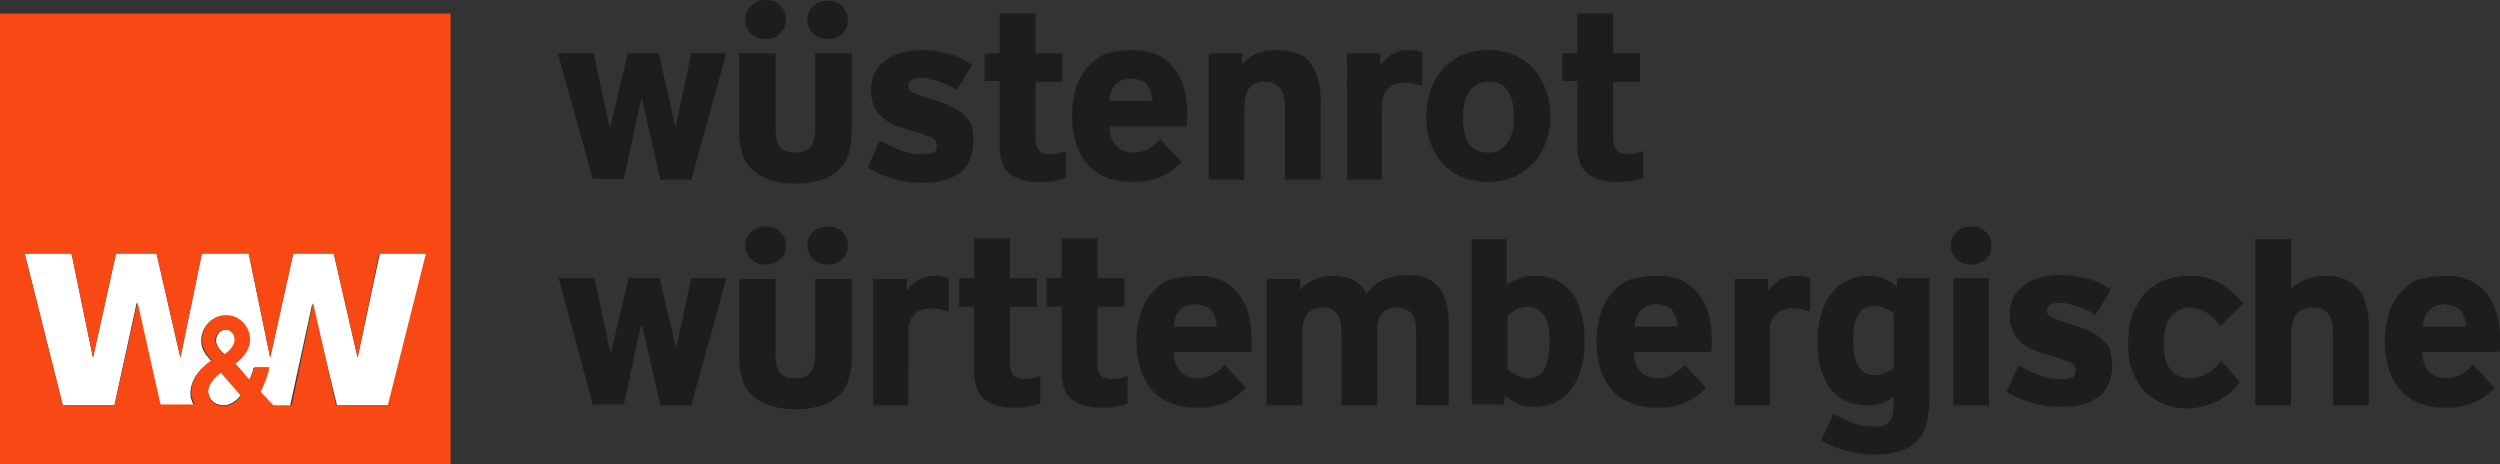 <?xml version="1.0" encoding="utf-8"?>
<!-- Generator: Adobe Illustrator 19.0.0, SVG Export Plug-In . SVG Version: 6.00 Build 0)  -->
<svg version="1.1" id="Ebene_1" xmlns="http://www.w3.org/2000/svg" xmlns:xlink="http://www.w3.org/1999/xlink" x="0px" y="0px"
	 viewBox="0 0 314.6 58.4" style="enable-background:new 0 0 314.6 58.4;" xml:space="preserve">
<rect x="0" y="0" width="314.6" height="58.4" fill="#333333" stroke="none"/>
<style type="text/css">
	.st0{fill:#FFFFFF;}
	.st1{fill:#F84914;}
	.st2{fill:#1D1D1B;}
</style>
<g>
	<g>
		<path class="st0" d="M26.2,49.4c0.3,1.7,2,1.6,2,1.6s1.2,0,2.1-1.3l-2.5-2.9C27,47.5,26.1,48.4,26.2,49.4z"/>
		<path class="st0" d="M45,45l-3-13.1h-5.1L34,45l-2.7-13.1h-5.9L22.7,45l-3-13.1h-5.1L11.7,45L9,31.9H3.1L7.9,51h6.5l2.8-12.9
			L20.1,51h4.3c-0.2-0.3-0.3-0.7-0.4-1c-0.4-2.8,2.6-4.6,2.6-4.6s-0.9-0.8-1.2-1.8c-0.4-1.9,0.8-3.5,2.4-3.8c2-0.3,3.3,1,3.5,2.4
			c0.5,2.2-1.8,3.6-1.8,3.6l1.8,2.1c0,0,0.5-0.8,0.6-1.6h1.8c-0.3,1.5-1.1,3.1-1.1,3.1l1.6,1.7h2.3l2.8-12.9L42.4,51h6.5l4.8-19.1
			h-5.9L45,45z"/>
		<path class="st0" d="M28.3,44.6c0,0,1.5-0.8,1.3-2.1c-0.1-0.6-0.6-1.1-1.3-1c-0.8,0.1-1.1,0.8-1.1,1.4
			C27.2,43.8,28.3,44.6,28.3,44.6z"/>
		<path class="st1" d="M0,1.7v56.7h56.7V1.7H0z M27.8,46.9l2.5,2.9c-0.8,1.3-2.1,1.3-2.1,1.3s-1.7,0.1-2-1.6
			C26.1,48.4,27,47.5,27.8,46.9z M27.1,42.9c0-0.6,0.3-1.3,1.1-1.4c0.7-0.1,1.2,0.4,1.3,1c0.2,1.2-1.3,2.1-1.3,2.1
			S27.2,43.8,27.1,42.9z M48.8,51h-6.5l-2.9-12.9L36.7,51h-2.3l-1.6-1.7c0,0,0.8-1.5,1.1-3.1H32c-0.2,0.8-0.6,1.6-0.6,1.6l-1.8-2.1
			c0,0,2.3-1.4,1.8-3.6c-0.3-1.4-1.6-2.7-3.5-2.4c-1.6,0.3-2.8,1.9-2.4,3.8c0.3,1.1,1.2,1.8,1.2,1.8s-3,1.8-2.6,4.6
			c0.1,0.3,0.2,0.7,0.4,1h-4.3l-2.9-12.9L14.4,51H7.9L3.1,31.9H9L11.7,45l2.9-13.1h5.1l3,13.1l2.7-13.1h5.9L34,45l2.9-13.1H42L45,45
			l2.7-13.1h5.9L48.8,51z"/>
	</g>
	<g>
		<g>
			<path class="st2" d="M87,22.6h-3.9l-2.3-10.1h-0.1c-0.4,1.6-0.8,3.3-1.1,5c-0.4,1.7-0.7,3.4-1.1,5h-3.9L70.2,6.7h4.5l2,9.3h0.1
				l2.2-9.3h3.9L85,16H85l2-9.3h4.4L87,22.6z"/>
			<path class="st2" d="M102.7,6.7h4.5v9.7c0,2.4-0.6,4.1-1.8,5.1c-1.2,1.1-3,1.6-5.4,1.6c-1.3,0-2.4-0.2-3.2-0.5
				c-0.9-0.3-1.6-0.8-2.2-1.3c-0.6-0.6-1-1.3-1.2-2c-0.2-0.8-0.4-1.7-0.4-2.7V6.7h4.6v9.2c0,0.7,0,1.2,0.1,1.6
				c0.1,0.4,0.2,0.8,0.4,1c0.2,0.3,0.5,0.4,0.8,0.5c0.3,0.1,0.7,0.2,1.2,0.2c0.9,0,1.5-0.2,1.9-0.7c0.4-0.5,0.6-1.4,0.6-2.7V6.7z
				 M96.4,4.9c-0.8,0-1.4-0.2-1.9-0.7c-0.5-0.5-0.7-1.1-0.7-1.7c0-0.7,0.2-1.3,0.7-1.7C95,0.2,95.6,0,96.4,0c0.7,0,1.3,0.2,1.8,0.7
				c0.5,0.5,0.7,1.1,0.7,1.7c0,0.7-0.2,1.3-0.7,1.7C97.7,4.7,97.1,4.9,96.4,4.9z M104.2,4.9c-0.8,0-1.4-0.2-1.9-0.7
				c-0.5-0.5-0.7-1.1-0.7-1.7c0-0.7,0.2-1.3,0.7-1.7c0.5-0.5,1.1-0.7,1.9-0.7c0.7,0,1.3,0.2,1.8,0.7c0.5,0.5,0.7,1.1,0.7,1.7
				c0,0.7-0.2,1.3-0.7,1.7C105.5,4.7,104.9,4.9,104.2,4.9z"/>
			<path class="st2" d="M122.5,17.8c0,0.9-0.2,1.7-0.5,2.4c-0.3,0.7-0.7,1.2-1.3,1.6c-0.6,0.4-1.2,0.7-2,0.9
				c-0.8,0.2-1.6,0.3-2.5,0.3c-0.6,0-1.3,0-1.9-0.1c-0.6-0.1-1.3-0.2-1.9-0.4c-0.6-0.2-1.2-0.4-1.7-0.6c-0.5-0.2-1-0.5-1.5-0.8
				l1.5-3.4c0.8,0.4,1.6,0.8,2.6,1.2c1,0.4,1.9,0.5,2.8,0.5c0.6,0,1.1-0.1,1.4-0.2c0.3-0.2,0.4-0.5,0.4-0.9c0-0.4-0.2-0.8-0.7-1
				c-0.5-0.2-1.2-0.5-2.4-0.8c-0.6-0.2-1.2-0.4-1.8-0.6c-0.6-0.2-1.2-0.5-1.7-0.9c-0.5-0.4-0.9-0.8-1.2-1.4
				c-0.3-0.6-0.5-1.3-0.5-2.2c0-1.6,0.6-2.8,1.7-3.7c1.1-0.9,2.7-1.4,4.7-1.4c1.2,0,2.4,0.2,3.5,0.5c1.1,0.3,2.1,0.8,2.8,1.4
				l-1.9,3.1c-0.8-0.5-1.6-0.8-2.4-1.1c-0.8-0.2-1.5-0.4-2-0.4c-1.1,0-1.7,0.3-1.7,1c0,0.4,0.2,0.7,0.7,0.9c0.5,0.2,1.2,0.5,2.3,0.8
				c0.7,0.2,1.4,0.5,2,0.7c0.6,0.3,1.2,0.6,1.7,1c0.5,0.4,0.9,0.9,1.2,1.4C122.4,16.3,122.5,16.9,122.5,17.8z"/>
			<path class="st2" d="M134,22.4c-0.4,0.2-1,0.3-1.6,0.4c-0.6,0.1-1.3,0.1-1.8,0.1c-1.5,0-2.7-0.4-3.6-1.1
				c-0.8-0.7-1.2-1.9-1.2-3.4v-8.2h-1.9V6.7h1.9v-5h4.5v5h3.4v3.6h-3.4v7.1c0,0.8,0.2,1.3,0.5,1.6c0.3,0.3,0.7,0.4,1.3,0.4
				c0.5,0,1.2-0.1,2-0.4V22.4z"/>
			<path class="st2" d="M142.6,6.3c2.2,0,3.8,0.7,5,2.1c1.2,1.4,1.8,3.4,1.8,5.9c0,0.3,0,0.5,0,0.8c0,0.2,0,0.5-0.1,0.8h-9.7
				c0,1,0.3,1.8,0.8,2.4c0.5,0.6,1.3,0.9,2.3,0.9c0.7,0,1.4-0.2,2-0.6c0.6-0.4,1-0.7,1.3-1.1l2.7,2.9c-1,1-1.9,1.6-3,2
				c-1,0.4-2,0.5-3.1,0.5c-1.3,0-2.5-0.2-3.4-0.6c-1-0.4-1.8-0.9-2.4-1.7c-0.6-0.7-1.1-1.6-1.4-2.6c-0.3-1-0.5-2.1-0.5-3.4
				c0-1.3,0.2-2.4,0.5-3.5c0.3-1,0.8-1.9,1.5-2.7c0.7-0.7,1.4-1.3,2.4-1.7C140.4,6.5,141.4,6.3,142.6,6.3z M142.3,9.9
				c-0.5,0-0.9,0.1-1.2,0.2c-0.3,0.2-0.6,0.4-0.8,0.6c-0.2,0.3-0.4,0.6-0.5,0.9c-0.1,0.3-0.2,0.7-0.2,1.1h5.4c0-0.8-0.3-1.5-0.7-2.1
				C143.9,10.2,143.2,9.9,142.3,9.9z"/>
			<path class="st2" d="M161.7,22.6v-8.9c0-1.3-0.2-2.2-0.7-2.7c-0.4-0.5-1.1-0.7-1.9-0.7c-0.9,0-1.5,0.3-1.9,0.8
				c-0.4,0.5-0.6,1.4-0.6,2.8v8.7h-4.5V6.7h4.2v1.4c0.6-0.7,1.3-1.2,2-1.4c0.7-0.3,1.5-0.4,2.3-0.4c2,0,3.5,0.5,4.3,1.6
				c0.8,1.1,1.3,2.7,1.3,5v9.7H161.7z"/>
			<path class="st2" d="M177.2,6.3c0.4,0,0.7,0,1,0.1c0.3,0,0.5,0.1,0.8,0.2v4.2c-0.4-0.1-0.8-0.2-1.2-0.3c-0.4-0.1-0.8-0.1-1.1-0.1
				c-0.4,0-0.7,0.1-1.1,0.2c-0.4,0.1-0.7,0.3-0.9,0.5c-0.3,0.3-0.5,0.6-0.6,1c-0.2,0.4-0.2,1-0.2,1.6v8.9h-4.4V6.7h4.2v1.5
				c0.4-0.5,0.9-1,1.5-1.4C175.7,6.5,176.4,6.3,177.2,6.3z"/>
			<path class="st2" d="M195.1,14.6c0,1.3-0.2,2.4-0.6,3.4c-0.4,1-0.9,1.9-1.6,2.6c-0.7,0.7-1.5,1.3-2.5,1.7c-1,0.4-2,0.6-3.2,0.6
				c-1.2,0-2.2-0.2-3.2-0.6c-0.9-0.4-1.8-1-2.4-1.7c-0.7-0.7-1.2-1.6-1.6-2.6c-0.4-1-0.5-2.1-0.5-3.3c0-1.3,0.2-2.4,0.5-3.4
				c0.4-1,0.9-1.9,1.6-2.7c0.7-0.7,1.5-1.3,2.5-1.7c1-0.4,2-0.6,3.2-0.6c1.2,0,2.2,0.2,3.2,0.6c0.9,0.4,1.8,1,2.4,1.7
				c0.7,0.7,1.2,1.6,1.6,2.6C194.9,12.2,195.1,13.4,195.1,14.6z M190.5,14.6c0-1.2-0.2-2.3-0.7-3.1c-0.5-0.8-1.3-1.2-2.4-1.2
				c-0.6,0-1.1,0.1-1.5,0.3c-0.4,0.2-0.7,0.5-1,0.9c-0.3,0.4-0.4,0.8-0.6,1.4c-0.1,0.5-0.2,1.1-0.2,1.7c0,1.4,0.2,2.6,0.7,3.4
				c0.5,0.8,1.3,1.2,2.5,1.2c0.6,0,1.1-0.1,1.5-0.4c0.4-0.3,0.7-0.6,1-1c0.3-0.4,0.4-0.9,0.6-1.5C190.5,15.8,190.5,15.2,190.5,14.6z
				"/>
			<path class="st2" d="M206.7,22.4c-0.4,0.2-1,0.3-1.6,0.4c-0.6,0.1-1.3,0.1-1.8,0.1c-1.5,0-2.7-0.4-3.6-1.1
				c-0.8-0.7-1.2-1.9-1.2-3.4v-8.2h-1.9V6.7h1.9v-5h4.5v5h3.4v3.6H203v7.1c0,0.8,0.2,1.3,0.5,1.6c0.3,0.3,0.8,0.4,1.3,0.4
				c0.5,0,1.2-0.1,2-0.4V22.4z"/>
		</g>
		<g>
			<path class="st2" d="M87,51h-3.9l-2.3-10.1h-0.1c-0.4,1.6-0.8,3.3-1.1,5c-0.4,1.7-0.7,3.4-1.1,5h-3.9l-4.3-15.9h4.5l2,9.3h0.1
				l2.2-9.3h3.9l2.2,9.3H85l2-9.3h4.4L87,51z"/>
			<path class="st2" d="M102.7,35.1h4.5v9.7c0,2.4-0.6,4.1-1.8,5.1c-1.2,1.1-3,1.6-5.4,1.6c-1.3,0-2.4-0.2-3.2-0.5
				c-0.9-0.3-1.6-0.8-2.2-1.3c-0.6-0.6-1-1.2-1.2-2c-0.2-0.8-0.4-1.7-0.4-2.7v-9.9h4.6v9.2c0,0.7,0,1.2,0.1,1.6
				c0.1,0.4,0.2,0.8,0.4,1c0.2,0.3,0.5,0.4,0.8,0.5c0.3,0.1,0.7,0.2,1.2,0.2c0.9,0,1.5-0.2,1.9-0.7c0.4-0.5,0.6-1.4,0.6-2.7V35.1z
				 M96.4,33.3c-0.8,0-1.4-0.2-1.9-0.7c-0.5-0.5-0.7-1.1-0.7-1.7c0-0.7,0.2-1.3,0.7-1.7c0.5-0.5,1.1-0.7,1.9-0.7
				c0.7,0,1.3,0.2,1.8,0.7c0.5,0.5,0.7,1.1,0.7,1.7c0,0.7-0.2,1.3-0.7,1.7C97.7,33.1,97.1,33.3,96.4,33.3z M104.2,33.3
				c-0.8,0-1.4-0.2-1.9-0.7c-0.5-0.5-0.7-1.1-0.7-1.7c0-0.7,0.2-1.3,0.7-1.7c0.5-0.5,1.1-0.7,1.9-0.7c0.7,0,1.3,0.2,1.8,0.7
				c0.5,0.5,0.7,1.1,0.7,1.7c0,0.7-0.2,1.3-0.7,1.7C105.5,33.1,104.9,33.3,104.2,33.3z"/>
			<path class="st2" d="M117.6,34.7c0.4,0,0.7,0,1,0.1c0.3,0,0.5,0.1,0.8,0.2v4.2c-0.4-0.1-0.8-0.2-1.2-0.3
				c-0.4-0.1-0.8-0.1-1.1-0.1c-0.4,0-0.7,0.1-1.1,0.2c-0.4,0.1-0.7,0.3-0.9,0.5c-0.3,0.3-0.5,0.6-0.6,1c-0.2,0.4-0.2,1-0.2,1.6V51
				h-4.4V35.1h4.2v1.5c0.4-0.5,0.9-1,1.5-1.4C116.2,34.9,116.8,34.7,117.6,34.7z"/>
			<path class="st2" d="M130.8,50.8c-0.4,0.2-1,0.3-1.6,0.4c-0.6,0.1-1.3,0.1-1.8,0.1c-1.5,0-2.7-0.4-3.6-1.1
				c-0.8-0.7-1.2-1.9-1.2-3.4v-8.2h-1.9v-3.6h1.9v-5h4.5v5h3.4v3.6h-3.4v7.1c0,0.8,0.2,1.3,0.5,1.6c0.3,0.3,0.7,0.4,1.3,0.4
				s1.2-0.1,2-0.4V50.8z"/>
			<path class="st2" d="M141.8,50.8c-0.4,0.2-1,0.3-1.6,0.4c-0.6,0.1-1.3,0.1-1.8,0.1c-1.5,0-2.7-0.4-3.6-1.1
				c-0.8-0.7-1.2-1.9-1.2-3.4v-8.2h-1.9v-3.6h1.9v-5h4.5v5h3.4v3.6h-3.4v7.1c0,0.8,0.2,1.3,0.5,1.6c0.3,0.3,0.8,0.4,1.3,0.4
				c0.5,0,1.2-0.1,2-0.4V50.8z"/>
			<path class="st2" d="M150.7,34.7c2.2,0,3.8,0.7,5,2.1c1.2,1.4,1.8,3.4,1.8,5.9c0,0.3,0,0.5,0,0.8c0,0.2,0,0.5-0.1,0.8h-9.7
				c0,1,0.3,1.8,0.8,2.4c0.5,0.6,1.3,0.9,2.3,0.9c0.7,0,1.4-0.2,2-0.6c0.6-0.4,1-0.7,1.3-1.1l2.7,2.9c-1,1-1.9,1.6-3,2
				c-1,0.4-2,0.5-3.1,0.5c-1.3,0-2.5-0.2-3.4-0.6c-1-0.4-1.8-0.9-2.4-1.7c-0.6-0.7-1.1-1.6-1.4-2.6c-0.3-1-0.5-2.1-0.5-3.4
				c0-1.3,0.2-2.4,0.5-3.5c0.3-1,0.8-1.9,1.5-2.7c0.7-0.8,1.4-1.3,2.4-1.7C148.5,34.9,149.5,34.7,150.7,34.7z M150.4,38.3
				c-0.5,0-0.9,0.1-1.2,0.2c-0.3,0.2-0.6,0.4-0.8,0.6c-0.2,0.3-0.4,0.6-0.5,0.9c-0.1,0.3-0.2,0.7-0.2,1.1h5.4c0-0.9-0.3-1.5-0.7-2.1
				C152,38.6,151.3,38.3,150.4,38.3z"/>
			<path class="st2" d="M178.2,51v-9c0-1.3-0.2-2.2-0.6-2.6c-0.4-0.4-1-0.7-1.9-0.7c-0.8,0-1.4,0.3-1.8,0.7
				c-0.4,0.5-0.6,1.3-0.6,2.5V51h-4.5v-9.1c0-1.2-0.2-2-0.6-2.5c-0.4-0.5-1-0.7-1.8-0.7c-0.8,0-1.4,0.3-1.9,0.8
				c-0.4,0.5-0.6,1.3-0.6,2.5v9h-4.5V35.1h4.2v1.4c0.5-0.6,1.1-1,1.8-1.3c0.7-0.3,1.5-0.5,2.2-0.5c2.1,0,3.6,0.7,4.3,2.2
				c0.3-0.3,0.6-0.6,0.9-0.9c0.3-0.3,0.7-0.5,1.1-0.7c0.4-0.2,0.9-0.3,1.4-0.5c0.5-0.1,1.1-0.2,1.7-0.2c1,0,1.9,0.1,2.5,0.4
				c0.7,0.3,1.2,0.7,1.6,1.2c0.4,0.5,0.7,1.2,0.9,1.9s0.3,1.6,0.3,2.4V51H178.2z"/>
			<path class="st2" d="M199.4,43c0,1.2-0.1,2.3-0.4,3.3c-0.3,1-0.7,1.9-1.2,2.6c-0.5,0.7-1.2,1.3-2,1.7c-0.8,0.4-1.7,0.6-2.6,0.6
				c-0.8,0-1.6-0.1-2.2-0.4c-0.6-0.3-1.2-0.6-1.6-1.1l-0.2,1.2h-4V30.1h4.4v5.8c0.3-0.3,0.8-0.6,1.5-0.8c0.6-0.3,1.4-0.4,2.3-0.4
				c0.8,0,1.6,0.2,2.3,0.5c0.7,0.3,1.4,0.8,1.9,1.4c0.6,0.7,1,1.5,1.3,2.6C199.3,40.2,199.4,41.5,199.4,43z M195,42.9
				c0-1.5-0.2-2.5-0.7-3.2c-0.5-0.7-1.2-1.1-2-1.1c-0.5,0-1,0.1-1.4,0.3c-0.4,0.2-0.8,0.5-1.2,0.8v6.7c0.3,0.3,0.6,0.5,1.1,0.8
				c0.5,0.3,1,0.4,1.5,0.4c0.9,0,1.5-0.3,2-1C194.7,45.7,195,44.5,195,42.9z"/>
			<path class="st2" d="M208.6,34.7c2.2,0,3.8,0.7,5,2.1c1.2,1.4,1.8,3.4,1.8,5.9c0,0.3,0,0.5,0,0.8c0,0.2,0,0.5-0.1,0.8h-9.7
				c0,1,0.3,1.8,0.8,2.4c0.5,0.6,1.3,0.9,2.3,0.9c0.7,0,1.4-0.2,2-0.6c0.6-0.4,1-0.7,1.3-1.1l2.7,2.9c-1,1-1.9,1.6-3,2
				c-1,0.4-2,0.5-3.1,0.5c-1.3,0-2.5-0.2-3.4-0.6c-1-0.4-1.8-0.9-2.4-1.7c-0.6-0.7-1.1-1.6-1.4-2.6c-0.3-1-0.5-2.1-0.5-3.4
				c0-1.3,0.2-2.4,0.5-3.5c0.3-1,0.8-1.9,1.5-2.7c0.7-0.8,1.4-1.3,2.4-1.7C206.5,34.9,207.5,34.7,208.6,34.7z M208.4,38.3
				c-0.5,0-0.9,0.1-1.2,0.2c-0.3,0.2-0.6,0.4-0.8,0.6c-0.2,0.3-0.4,0.6-0.5,0.9c-0.1,0.3-0.2,0.7-0.2,1.1h5.4c0-0.9-0.3-1.5-0.7-2.1
				C209.9,38.6,209.3,38.3,208.4,38.3z"/>
			<path class="st2" d="M226,34.7c0.4,0,0.7,0,1,0.1c0.3,0,0.5,0.1,0.8,0.2v4.2c-0.4-0.1-0.8-0.2-1.2-0.3c-0.4-0.1-0.8-0.1-1.1-0.1
				c-0.4,0-0.7,0.1-1.1,0.2c-0.4,0.1-0.7,0.3-0.9,0.5c-0.3,0.3-0.5,0.6-0.6,1c-0.2,0.4-0.2,1-0.2,1.6V51h-4.4V35.1h4.2v1.5
				c0.4-0.5,0.9-1,1.5-1.4C224.5,34.9,225.2,34.7,226,34.7z"/>
			<path class="st2" d="M242.8,49.9c0,1.2-0.1,2.2-0.3,3.1c-0.2,0.9-0.5,1.7-1.1,2.3c-0.5,0.6-1.2,1.1-2.1,1.4
				c-0.9,0.3-2.1,0.5-3.5,0.5c-1.2,0-2.4-0.2-3.5-0.5c-1.2-0.3-2.2-0.8-3.1-1.3l1.5-3.3c0.8,0.4,1.6,0.8,2.4,1.1
				c0.8,0.3,1.7,0.5,2.7,0.5c1,0,1.7-0.2,2-0.7c0.4-0.5,0.5-1.2,0.5-2.2v-0.9c-0.4,0.4-0.8,0.6-1.3,0.8c-0.5,0.2-1.2,0.3-1.9,0.3
				c-0.9,0-1.7-0.1-2.5-0.4c-0.8-0.3-1.4-0.7-2-1.4c-0.6-0.6-1-1.5-1.4-2.5c-0.3-1-0.5-2.3-0.5-3.8c0-1.3,0.2-2.4,0.5-3.4
				c0.3-1,0.7-1.9,1.3-2.6c0.6-0.7,1.2-1.3,2-1.6c0.8-0.4,1.7-0.6,2.6-0.6c1.4,0,2.6,0.5,3.6,1.4v-1.1h4.1V49.9z M238.4,39.5
				c-0.3-0.3-0.7-0.5-1.2-0.7c-0.5-0.2-0.9-0.3-1.3-0.3c-0.9,0-1.6,0.3-2,1c-0.5,0.7-0.7,1.8-0.7,3.3c0,2.9,0.9,4.4,2.6,4.4
				c0.6,0,1.1-0.1,1.5-0.3c0.4-0.2,0.8-0.4,1-0.6V39.5z"/>
			<path class="st2" d="M265.8,46.1c0,0.9-0.2,1.7-0.5,2.3c-0.3,0.7-0.7,1.2-1.3,1.6c-0.6,0.4-1.2,0.7-2,0.9
				c-0.8,0.2-1.6,0.3-2.5,0.3c-0.6,0-1.3,0-1.9-0.1c-0.6-0.1-1.3-0.2-1.9-0.4c-0.6-0.2-1.2-0.4-1.7-0.6c-0.5-0.2-1-0.5-1.5-0.8
				L254,46c0.8,0.4,1.6,0.8,2.6,1.2c1,0.4,1.9,0.5,2.8,0.5c0.6,0,1.1-0.1,1.4-0.2c0.3-0.2,0.4-0.5,0.4-0.9c0-0.4-0.2-0.8-0.7-1
				c-0.5-0.2-1.3-0.5-2.4-0.8c-0.6-0.2-1.2-0.4-1.8-0.6c-0.6-0.2-1.2-0.5-1.7-0.9c-0.5-0.4-0.9-0.8-1.2-1.4
				c-0.3-0.6-0.5-1.3-0.5-2.2c0-1.6,0.5-2.8,1.7-3.7c1.1-0.9,2.7-1.4,4.7-1.4c1.2,0,2.4,0.2,3.5,0.5c1.1,0.3,2.1,0.8,2.8,1.4
				l-1.9,3.1c-0.8-0.5-1.6-0.8-2.4-1.1c-0.8-0.2-1.5-0.4-2-0.4c-1.1,0-1.7,0.3-1.7,1c0,0.4,0.2,0.7,0.7,0.9c0.5,0.2,1.2,0.5,2.3,0.8
				c0.7,0.2,1.4,0.5,2,0.7c0.6,0.3,1.2,0.6,1.7,1c0.5,0.4,0.9,0.9,1.2,1.4C265.6,44.7,265.8,45.3,265.8,46.1z"/>
			<path class="st2" d="M281.9,48.1c-0.4,0.4-0.8,0.9-1.2,1.3c-0.5,0.4-1,0.7-1.5,1c-0.6,0.3-1.2,0.5-1.8,0.7
				c-0.7,0.2-1.4,0.3-2.1,0.3c-1.2,0-2.2-0.2-3.1-0.6c-0.9-0.4-1.7-0.9-2.4-1.6c-0.6-0.7-1.1-1.6-1.5-2.6c-0.4-1-0.5-2.2-0.5-3.5
				c0-1.2,0.2-2.4,0.5-3.4c0.4-1,0.9-1.9,1.5-2.7c0.7-0.7,1.5-1.3,2.5-1.7c1-0.4,2-0.6,3.3-0.6c0.8,0,1.5,0.1,2.2,0.3
				c0.6,0.2,1.2,0.4,1.8,0.8c0.5,0.3,1,0.7,1.5,1.1c0.4,0.4,0.8,0.8,1.2,1.3l-2.9,2.8c-0.2-0.3-0.5-0.6-0.8-0.9
				c-0.3-0.3-0.5-0.5-0.8-0.7c-0.3-0.2-0.6-0.4-1-0.5c-0.4-0.1-0.8-0.2-1.2-0.2c-1,0-1.7,0.4-2.4,1.1c-0.6,0.7-0.9,1.8-0.9,3.4
				c0,1.6,0.3,2.7,0.9,3.4c0.6,0.7,1.4,1,2.4,1c0.8,0,1.5-0.2,2.2-0.6c0.6-0.4,1.2-0.9,1.7-1.6L281.9,48.1z"/>
			<path class="st2" d="M293.6,51v-8.8c0-1.4-0.2-2.3-0.7-2.8c-0.4-0.5-1.1-0.7-1.9-0.7c-0.9,0-1.6,0.3-2,0.8
				c-0.4,0.5-0.7,1.5-0.7,2.9V51h-4.5V30.1h4.5v6.3c0.5-0.5,1.1-0.9,1.8-1.2c0.7-0.3,1.6-0.5,2.5-0.5c1.9,0,3.3,0.6,4.2,1.7
				c0.9,1.1,1.3,2.8,1.3,4.9V51H293.6z"/>
			<path class="st2" d="M307.8,34.7c2.2,0,3.8,0.7,5,2.1c1.2,1.4,1.8,3.4,1.8,5.9c0,0.3,0,0.5,0,0.8c0,0.2,0,0.5-0.1,0.8h-9.7
				c0,1,0.3,1.8,0.8,2.4c0.5,0.6,1.3,0.9,2.3,0.9c0.7,0,1.4-0.2,2-0.6c0.6-0.4,1-0.7,1.3-1.1l2.7,2.9c-0.9,1-1.9,1.6-3,2
				c-1,0.4-2,0.5-3.1,0.5c-1.3,0-2.5-0.2-3.4-0.6c-1-0.4-1.8-0.9-2.4-1.7c-0.6-0.7-1.1-1.6-1.4-2.6c-0.3-1-0.5-2.1-0.5-3.4
				c0-1.3,0.2-2.4,0.5-3.5c0.3-1,0.8-1.9,1.5-2.7c0.7-0.8,1.4-1.3,2.4-1.7C305.6,34.9,306.7,34.7,307.8,34.7z M307.6,38.3
				c-0.5,0-0.9,0.1-1.2,0.2c-0.3,0.2-0.6,0.4-0.8,0.6c-0.2,0.3-0.4,0.6-0.5,0.9c-0.1,0.3-0.2,0.7-0.2,1.1h5.4c0-0.9-0.3-1.5-0.7-2.1
				C309.1,38.6,308.4,38.3,307.6,38.3z"/>
			<path class="st2" d="M248.1,33.3c-0.8,0-1.4-0.2-1.9-0.7c-0.5-0.5-0.7-1.1-0.7-1.7c0-0.7,0.2-1.3,0.7-1.7
				c0.5-0.5,1.1-0.7,1.9-0.7c0.7,0,1.3,0.2,1.8,0.7c0.5,0.5,0.7,1.1,0.7,1.7c0,0.7-0.2,1.3-0.7,1.7C249.4,33,248.8,33.3,248.1,33.3z
				 M245.8,51V35h4.5V51H245.8z"/>
		</g>
	</g>
</g>
</svg>
